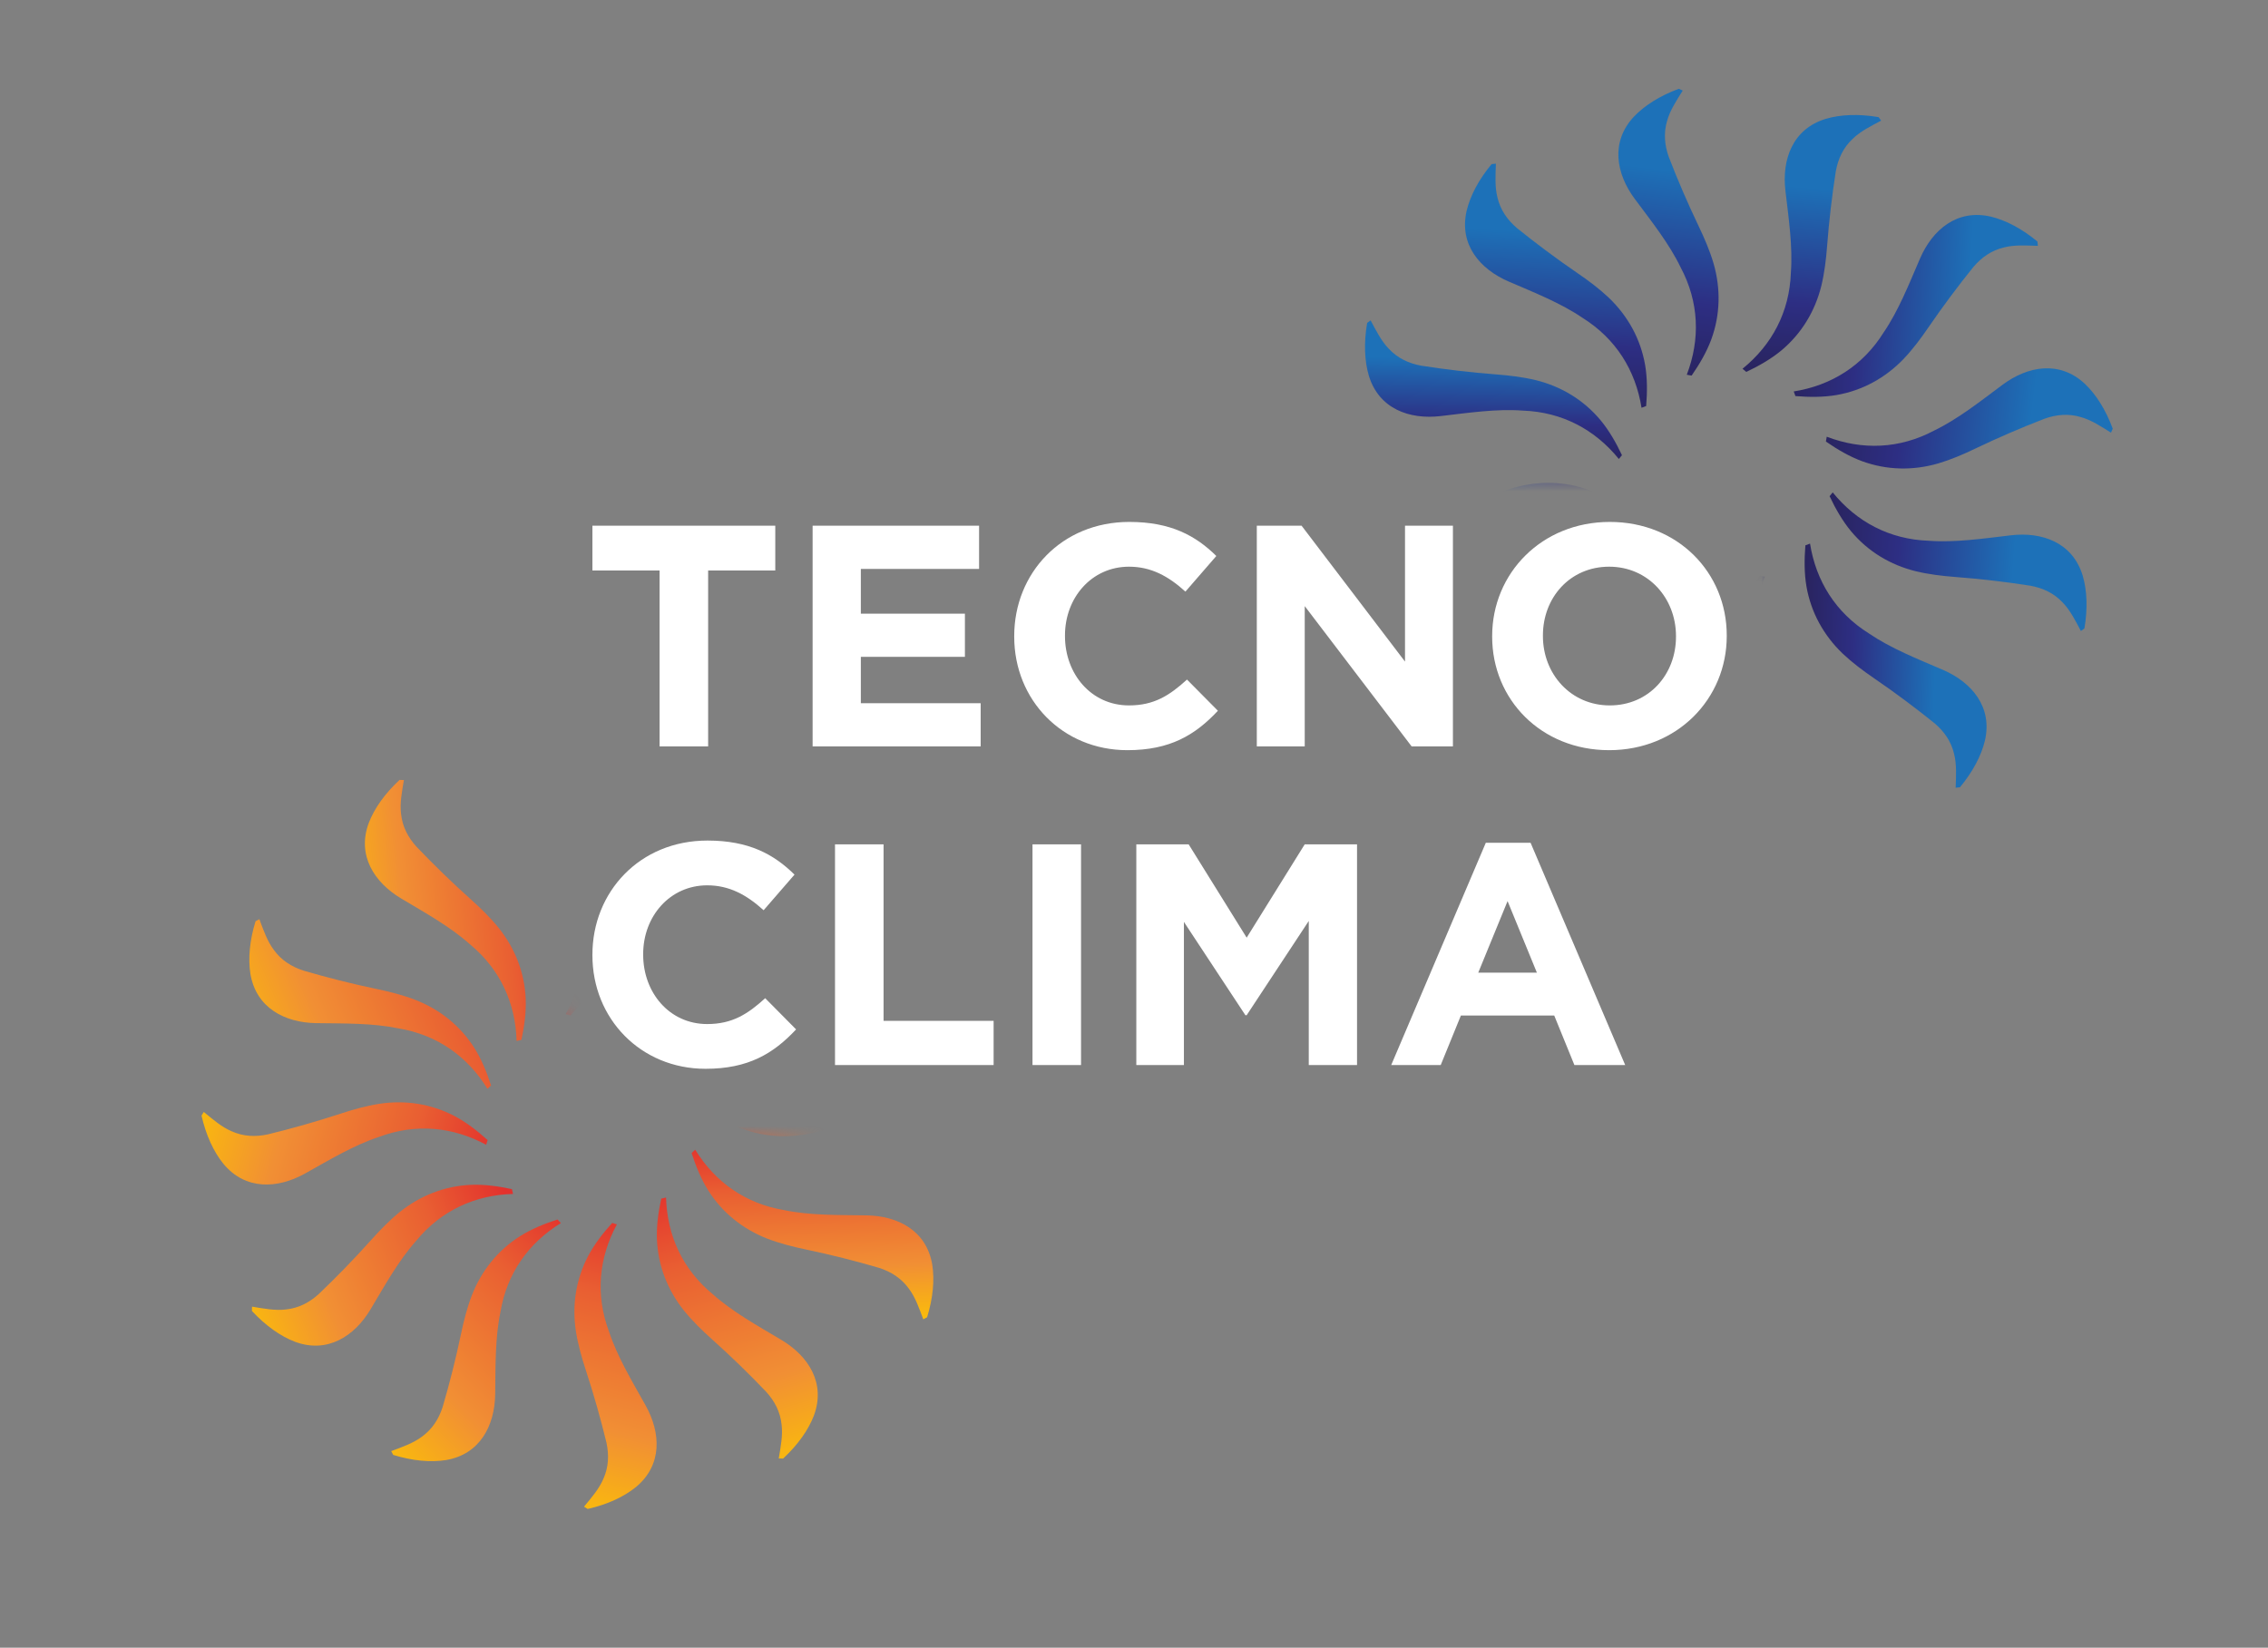 <svg width="150" height="109" viewBox="0 0 150 109" fill="none" xmlns="http://www.w3.org/2000/svg">
<rect x="0" y="0" width="150" height="109" fill="#808080" stroke="none"/>
<mask id="mask0_746_830" style="mask-type:luminance" maskUnits="userSpaceOnUse" x="6" y="36" width="63" height="70">
<path d="M6 98.418L64.981 105.996L68.6 77.83L39.142 74.046L28.945 38.15L13.994 36.193L6 98.418Z" fill="white"/>
</mask>
<g mask="url(#mask0_746_830)">
<path d="M37.095 80.91C34.958 82.225 33.525 84.23 33.098 86.794C32.743 88.497 32.776 90.348 32.751 92.242C32.718 94.305 31.751 96.21 29.49 96.589C28.481 96.749 27.28 96.64 26.009 96.248L25.874 95.996C26.608 95.722 27.34 95.468 27.909 95.037C28.59 94.544 29.02 93.872 29.278 93.07C29.727 91.54 30.149 89.88 30.494 88.229C30.676 87.358 30.897 86.495 31.21 85.682C31.84 84.07 32.912 82.715 34.396 81.775C35.136 81.31 35.983 80.959 36.873 80.673L37.095 80.91Z" fill="url(#paint0_linear_746_830)"/>
<path d="M33.93 78.983C31.423 79.053 29.179 80.073 27.527 82.08C26.369 83.379 25.471 84.998 24.502 86.625C23.442 88.395 21.653 89.561 19.504 88.76C18.551 88.394 17.565 87.698 16.661 86.723L16.67 86.438C17.442 86.567 18.204 86.714 18.912 86.624C19.748 86.537 20.456 86.171 21.081 85.604C22.235 84.504 23.43 83.278 24.555 82.02C25.148 81.357 25.771 80.719 26.447 80.171C27.799 79.091 29.405 78.454 31.16 78.38C32.034 78.347 32.943 78.467 33.857 78.664L33.93 78.98L33.93 78.983Z" fill="url(#paint1_linear_746_830)"/>
<path d="M32.153 75.731C29.947 74.538 27.494 74.3 25.06 75.212C23.408 75.757 21.821 76.711 20.168 77.636C18.366 78.639 16.232 78.754 14.773 76.985C14.129 76.192 13.623 75.097 13.328 73.8L13.478 73.558C14.083 74.056 14.669 74.564 15.327 74.84C16.095 75.183 16.891 75.219 17.715 75.042C19.265 74.666 20.913 74.201 22.515 73.675C23.361 73.397 24.22 73.157 25.079 73.021C26.791 72.76 28.499 73.013 30.056 73.827C30.83 74.235 31.557 74.794 32.25 75.421L32.153 75.731Z" fill="url(#paint2_linear_746_830)"/>
<path d="M32.24 72.028C30.925 69.891 28.92 68.458 26.356 68.031C24.653 67.677 22.802 67.709 20.908 67.683C18.845 67.651 16.94 66.684 16.561 64.423C16.401 63.414 16.51 62.213 16.902 60.942L17.154 60.807C17.428 61.54 17.682 62.273 18.113 62.842C18.606 63.523 19.278 63.953 20.081 64.211C21.61 64.66 23.27 65.082 24.921 65.427C25.792 65.609 26.656 65.83 27.468 66.143C29.08 66.773 30.435 67.845 31.375 69.329C31.841 70.069 32.191 70.916 32.477 71.806L32.24 72.028Z" fill="url(#paint3_linear_746_830)"/>
<path d="M34.167 68.862C34.097 66.355 33.077 64.111 31.07 62.459C29.771 61.301 28.153 60.403 26.526 59.434C24.756 58.374 23.589 56.584 24.391 54.436C24.756 53.483 25.452 52.498 26.427 51.593L26.713 51.602C26.584 52.374 26.436 53.136 26.526 53.844C26.613 54.68 26.98 55.388 27.546 56.013C28.647 57.166 29.872 58.362 31.13 59.487C31.793 60.08 32.431 60.703 32.979 61.379C34.06 62.731 34.697 64.338 34.77 66.092C34.803 66.966 34.683 67.875 34.486 68.789L34.17 68.862L34.167 68.862Z" fill="url(#paint4_linear_746_830)"/>
<path d="M37.419 67.085C38.612 64.879 38.851 62.426 37.938 59.992C37.393 58.34 36.439 56.754 35.514 55.1C34.511 53.298 34.396 51.164 36.165 49.705C36.959 49.061 38.053 48.556 39.35 48.261L39.593 48.41C39.095 49.015 38.586 49.601 38.311 50.259C37.967 51.027 37.931 51.823 38.108 52.647C38.485 54.197 38.949 55.845 39.475 57.447C39.753 58.293 39.993 59.152 40.13 60.011C40.39 61.723 40.138 63.431 39.324 64.988C38.916 65.762 38.356 66.489 37.729 67.182L37.419 67.085Z" fill="url(#paint5_linear_746_830)"/>
<path d="M41.123 67.173C43.259 65.858 44.692 63.853 45.12 61.289C45.474 59.586 45.441 57.735 45.467 55.841C45.499 53.778 46.466 51.873 48.727 51.494C49.736 51.334 50.937 51.443 52.208 51.835L52.343 52.087C51.61 52.361 50.877 52.615 50.308 53.046C49.628 53.539 49.197 54.211 48.939 55.014C48.49 56.544 48.068 58.203 47.723 59.854C47.541 60.725 47.32 61.589 47.008 62.401C46.378 64.014 45.305 65.368 43.822 66.308C43.081 66.774 42.234 67.124 41.344 67.41L41.123 67.173Z" fill="url(#paint6_linear_746_830)"/>
<path d="M44.288 69.099C46.796 69.029 49.039 68.009 50.691 66.002C51.849 64.703 52.747 63.085 53.716 61.458C54.776 59.688 56.566 58.521 58.714 59.323C59.668 59.688 60.653 60.384 61.557 61.359L61.548 61.645C60.776 61.516 60.014 61.368 59.306 61.458C58.471 61.545 57.762 61.912 57.137 62.478C55.984 63.579 54.788 64.804 53.663 66.062C53.071 66.725 52.447 67.363 51.771 67.911C50.419 68.992 48.813 69.629 47.058 69.702C46.184 69.735 45.275 69.615 44.361 69.418L44.288 69.102L44.288 69.099Z" fill="url(#paint7_linear_746_830)"/>
<path d="M46.065 72.351C48.272 73.544 50.724 73.783 53.158 72.87C54.81 72.325 56.397 71.371 58.05 70.447C59.853 69.444 61.986 69.328 63.446 71.097C64.089 71.891 64.595 72.986 64.89 74.282L64.74 74.525C64.136 74.027 63.549 73.519 62.891 73.243C62.123 72.9 61.327 72.864 60.503 73.041C58.953 73.417 57.306 73.881 55.703 74.407C54.857 74.685 53.999 74.925 53.139 75.062C51.428 75.322 49.719 75.07 48.162 74.256C47.388 73.848 46.661 73.289 45.968 72.661L46.065 72.351Z" fill="url(#paint8_linear_746_830)"/>
<path d="M45.978 76.056C47.293 78.192 49.298 79.625 51.862 80.053C53.565 80.407 55.416 80.374 57.31 80.4C59.373 80.432 61.278 81.399 61.657 83.661C61.817 84.67 61.708 85.87 61.316 87.141L61.064 87.276C60.79 86.543 60.536 85.81 60.105 85.241C59.612 84.561 58.94 84.13 58.137 83.872C56.608 83.423 54.948 83.001 53.297 82.656C52.426 82.474 51.562 82.253 50.75 81.941C49.138 81.311 47.783 80.238 46.843 78.755C46.377 78.014 46.027 77.167 45.741 76.277L45.978 76.056Z" fill="url(#paint9_linear_746_830)"/>
<path d="M44.051 79.22C44.121 81.727 45.141 83.971 47.148 85.623C48.447 86.781 50.065 87.679 51.693 88.648C53.463 89.708 54.629 91.498 53.828 93.646C53.462 94.6 52.766 95.585 51.791 96.489L51.505 96.481C51.634 95.708 51.782 94.946 51.692 94.238C51.605 93.403 51.239 92.694 50.672 92.07C49.572 90.916 48.346 89.72 47.088 88.596C46.425 88.003 45.787 87.379 45.239 86.703C44.158 85.351 43.522 83.745 43.448 81.99C43.415 81.116 43.535 80.207 43.732 79.293L44.048 79.22L44.051 79.22Z" fill="url(#paint10_linear_746_830)"/>
<path d="M40.799 80.997C39.606 83.204 39.368 85.657 40.28 88.09C40.825 89.742 41.779 91.329 42.704 92.982C43.707 94.785 43.822 96.918 42.053 98.378C41.26 99.021 40.165 99.527 38.868 99.822L38.625 99.672C39.123 99.068 39.632 98.481 39.908 97.823C40.251 97.056 40.287 96.259 40.11 95.435C39.733 93.885 39.27 92.237 38.743 90.635C38.465 89.789 38.225 88.931 38.089 88.071C37.828 86.36 38.08 84.651 38.895 83.094C39.303 82.32 39.862 81.594 40.489 80.901L40.799 80.997Z" fill="url(#paint11_linear_746_830)"/>
</g>
<path fill-rule="evenodd" clip-rule="evenodd" d="M74.564 49.626C70.268 49.626 67.078 46.31 67.078 42.118V42.076C67.078 37.926 70.205 34.527 74.689 34.527C77.442 34.527 79.089 35.445 80.445 36.78L78.401 39.137C77.275 38.114 76.129 37.488 74.668 37.488C72.207 37.488 70.435 39.532 70.435 42.035V42.077C70.435 44.58 72.166 46.665 74.668 46.665C76.337 46.665 77.358 45.998 78.505 44.955L80.549 47.019C79.047 48.626 77.379 49.626 74.564 49.626ZM46.835 49.375V37.739H51.275V34.777H39.181V37.739H43.623V49.375H46.835ZM53.744 34.777V49.375L64.859 49.376V46.519H56.934V43.453H63.817V40.596H56.934V37.635H64.754V34.777H53.744ZM86.292 40.096L93.361 49.375H96.093V34.777H92.924V43.766L86.084 34.777H83.122V49.375H86.292V40.096ZM106.424 49.626C101.921 49.626 98.688 46.268 98.688 42.118V42.076C98.688 37.926 101.962 34.527 106.467 34.527C110.973 34.527 114.203 37.885 114.203 42.035V42.077C114.203 46.227 110.93 49.626 106.424 49.626ZM110.846 42.077C110.846 39.574 109.011 37.488 106.424 37.488C103.838 37.488 102.045 39.532 102.045 42.035V42.077C102.045 44.58 103.881 46.665 106.467 46.665C109.053 46.665 110.846 44.622 110.846 42.119V42.077ZM39.181 63.197C39.181 67.388 42.371 70.704 46.667 70.704C49.482 70.704 51.15 69.704 52.652 68.098L50.608 66.034C49.461 67.076 48.44 67.744 46.772 67.744C44.269 67.744 42.538 65.659 42.538 63.155V63.114C42.538 60.611 44.31 58.567 46.772 58.567C48.232 58.567 49.378 59.193 50.504 60.215L52.547 57.858C51.192 56.524 49.545 55.605 46.792 55.605C42.308 55.605 39.181 59.005 39.181 63.155V63.197ZM55.225 70.454V55.856H58.437V67.534H65.715V70.454H55.225ZM68.287 55.856V70.454H71.498V55.856H68.287ZM86.559 70.454V60.924L82.451 67.159H82.368L78.301 60.986V70.454H75.153V55.856H78.615L82.452 62.029L86.29 55.856H89.751V70.454H86.561H86.559ZM102.793 67.18L104.127 70.454H107.486L101.229 55.752H98.268L92.012 70.454H95.286L96.62 67.18H102.793ZM97.768 64.344L99.707 59.61L101.646 64.344H97.768Z" fill="white"/>
<mask id="mask1_746_830" style="mask-type:luminance" maskUnits="userSpaceOnUse" x="84" y="3" width="60" height="63">
<path d="M143.804 3L84.338 3.143L84.406 31.539L114.105 31.468L130.123 65.737H143.954L143.804 3Z" fill="white"/>
</mask>
<g mask="url(#mask1_746_830)">
<path d="M115.245 24.395C117.193 22.815 118.353 20.64 118.444 18.043C118.574 16.308 118.302 14.477 118.081 12.596C117.846 10.546 118.557 8.532 120.75 7.862C121.73 7.572 122.935 7.525 124.246 7.749L124.413 7.981C123.721 8.348 123.027 8.695 122.519 9.196C121.908 9.773 121.569 10.495 121.417 11.325C121.17 12.9 120.967 14.6 120.84 16.282C120.772 17.169 120.665 18.054 120.461 18.9C120.045 20.581 119.157 22.063 117.809 23.188C117.135 23.745 116.34 24.203 115.495 24.602L115.245 24.395Z" fill="url(#paint12_linear_746_830)"/>
<path d="M118.632 25.896C121.11 25.501 123.202 24.198 124.579 21.994C125.559 20.556 126.239 18.834 126.989 17.095C127.81 15.202 129.433 13.813 131.668 14.33C132.661 14.569 133.727 15.13 134.752 15.98L134.78 16.264C133.997 16.236 133.222 16.189 132.533 16.37C131.715 16.564 131.06 17.02 130.514 17.663C129.513 18.904 128.487 20.274 127.535 21.667C127.033 22.402 126.497 23.115 125.898 23.746C124.698 24.994 123.188 25.833 121.457 26.134C120.595 26.28 119.678 26.279 118.746 26.202L118.633 25.898L118.632 25.896Z" fill="url(#paint13_linear_746_830)"/>
<path d="M120.816 28.89C123.159 29.786 125.622 29.704 127.917 28.484C129.484 27.729 130.934 26.577 132.453 25.446C134.11 24.217 136.211 23.826 137.888 25.39C138.629 26.094 139.272 27.114 139.733 28.361L139.616 28.621C138.952 28.206 138.304 27.778 137.616 27.59C136.811 27.349 136.016 27.417 135.222 27.699C133.734 28.273 132.161 28.947 130.639 29.677C129.837 30.063 129.017 30.412 128.183 30.659C126.519 31.14 124.792 31.111 123.143 30.506C122.323 30.202 121.53 29.742 120.761 29.209L120.816 28.89Z" fill="url(#paint14_linear_746_830)"/>
<path d="M121.211 32.574C122.792 34.522 124.966 35.682 127.564 35.773C129.299 35.903 131.13 35.631 133.011 35.41C135.061 35.175 137.076 35.886 137.745 38.08C138.034 39.059 138.081 40.264 137.858 41.575L137.626 41.742C137.258 41.05 136.912 40.356 136.411 39.848C135.834 39.237 135.111 38.898 134.283 38.746C132.707 38.499 131.007 38.296 129.325 38.169C128.438 38.101 127.552 37.994 126.706 37.79C125.026 37.374 123.543 36.486 122.419 35.138C121.861 34.464 121.404 33.669 121.004 32.824L121.211 32.574Z" fill="url(#paint15_linear_746_830)"/>
<path d="M119.711 35.961C120.106 38.439 121.408 40.531 123.613 41.908C125.051 42.888 126.772 43.569 128.512 44.318C130.404 45.139 131.793 46.763 131.277 48.997C131.038 49.99 130.476 51.057 129.627 52.08L129.342 52.109C129.37 51.326 129.417 50.551 129.236 49.861C129.042 49.044 128.587 48.389 127.944 47.843C126.703 46.842 125.333 45.816 123.939 44.864C123.205 44.362 122.492 43.826 121.86 43.227C120.613 42.027 119.773 40.517 119.473 38.787C119.327 37.925 119.328 37.007 119.404 36.076L119.708 35.962L119.711 35.961Z" fill="url(#paint16_linear_746_830)"/>
<path d="M116.717 38.146C115.821 40.488 115.903 42.952 117.123 45.246C117.878 46.813 119.03 48.263 120.161 49.782C121.39 51.439 121.781 53.54 120.216 55.217C119.513 55.957 118.493 56.601 117.246 57.062L116.986 56.945C117.401 56.281 117.829 55.634 118.017 54.946C118.258 54.14 118.19 53.345 117.907 52.551C117.333 51.063 116.659 49.49 115.929 47.969C115.544 47.166 115.195 46.346 114.948 45.512C114.467 43.848 114.496 42.121 115.101 40.472C115.405 39.652 115.865 38.859 116.397 38.09L116.717 38.146Z" fill="url(#paint17_linear_746_830)"/>
<path d="M113.034 38.541C111.086 40.121 109.925 42.295 109.834 44.893C109.704 46.628 109.977 48.459 110.197 50.34C110.432 52.39 109.721 54.404 107.528 55.074C106.548 55.364 105.344 55.411 104.033 55.187L103.866 54.955C104.558 54.588 105.251 54.241 105.759 53.74C106.37 53.163 106.71 52.441 106.861 51.611C107.108 50.036 107.311 48.336 107.439 46.654C107.507 45.767 107.614 44.882 107.818 44.036C108.233 42.355 109.121 40.873 110.47 39.748C111.144 39.19 111.938 38.733 112.783 38.334L113.034 38.541Z" fill="url(#paint18_linear_746_830)"/>
<path d="M109.645 37.04C107.168 37.435 105.076 38.737 103.698 40.942C102.719 42.38 102.038 44.101 101.289 45.841C100.468 47.733 98.844 49.122 96.61 48.606C95.617 48.367 94.55 47.806 93.526 46.956L93.498 46.672C94.281 46.699 95.055 46.746 95.745 46.566C96.563 46.371 97.218 45.916 97.764 45.273C98.765 44.032 99.791 42.662 100.743 41.268C101.245 40.534 101.781 39.821 102.38 39.189C103.58 37.942 105.09 37.102 106.82 36.802C107.682 36.656 108.6 36.657 109.531 36.733L109.644 37.037L109.645 37.04Z" fill="url(#paint19_linear_746_830)"/>
<path d="M107.461 34.047C105.118 33.15 102.655 33.232 100.361 34.452C98.793 35.207 97.344 36.359 95.825 37.49C94.168 38.719 92.067 39.11 90.39 37.546C89.65 36.842 89.006 35.822 88.545 34.575L88.662 34.315C89.326 34.73 89.973 35.158 90.661 35.346C91.467 35.587 92.261 35.519 93.056 35.237C94.544 34.663 96.117 33.989 97.638 33.258C98.44 32.873 99.26 32.524 100.095 32.277C101.758 31.797 103.485 31.825 105.134 32.43C105.955 32.734 106.748 33.194 107.517 33.727L107.461 34.047Z" fill="url(#paint20_linear_746_830)"/>
<path d="M107.066 30.363C105.486 28.415 103.311 27.254 100.714 27.163C98.979 27.033 97.148 27.306 95.267 27.526C93.217 27.762 91.202 27.05 90.533 24.857C90.243 23.878 90.196 22.673 90.42 21.362L90.651 21.195C91.019 21.887 91.366 22.58 91.867 23.088C92.444 23.699 93.166 24.039 93.995 24.19C95.571 24.437 97.271 24.641 98.953 24.768C99.84 24.836 100.725 24.943 101.571 25.147C103.252 25.562 104.734 26.45 105.858 27.799C106.416 28.473 106.874 29.267 107.273 30.113L107.066 30.363Z" fill="url(#paint21_linear_746_830)"/>
<path d="M108.567 26.975C108.172 24.497 106.869 22.405 104.665 21.027C103.227 20.048 101.505 19.367 99.766 18.618C97.873 17.797 96.484 16.173 97.001 13.939C97.24 12.946 97.801 11.879 98.651 10.856L98.935 10.827C98.907 11.61 98.86 12.385 99.041 13.075C99.236 13.892 99.691 14.547 100.334 15.093C101.575 16.094 102.945 17.12 104.338 18.072C105.073 18.574 105.786 19.11 106.417 19.709C107.665 20.909 108.504 22.419 108.805 24.149C108.951 25.012 108.95 25.929 108.873 26.86L108.569 26.974L108.567 26.975Z" fill="url(#paint22_linear_746_830)"/>
<path d="M111.56 24.79C112.457 22.448 112.375 19.984 111.155 17.69C110.399 16.122 109.248 14.673 108.116 13.154C106.888 11.497 106.497 9.396 108.061 7.719C108.764 6.979 109.784 6.335 111.032 5.874L111.292 5.991C110.876 6.655 110.449 7.302 110.26 7.99C110.02 8.796 110.087 9.591 110.37 10.385C110.944 11.873 111.618 13.446 112.348 14.967C112.733 15.77 113.083 16.59 113.33 17.424C113.81 19.087 113.782 20.814 113.177 22.463C112.872 23.284 112.412 24.077 111.88 24.846L111.56 24.79Z" fill="url(#paint23_linear_746_830)"/>
</g>
<defs>
<linearGradient id="paint0_linear_746_830" x1="41.048" y1="83.654" x2="23.475" y2="101.696" gradientUnits="userSpaceOnUse">
<stop stop-color="#E3312D"/>
<stop offset="0.22" stop-color="#E95F32"/>
<stop offset="0.56" stop-color="#F18F34"/>
<stop offset="0.86" stop-color="#FDC800"/>
<stop offset="0.9" stop-color="#FDCB03"/>
<stop offset="0.95" stop-color="#FDD70E"/>
<stop offset="0.99" stop-color="#FEE921"/>
<stop offset="1" stop-color="#FFEF26"/>
</linearGradient>
<linearGradient id="paint1_linear_746_830" x1="-81.651" y1="-198.113" x2="-104.023" y2="-188.817" gradientUnits="userSpaceOnUse">
<stop stop-color="#E3312D"/>
<stop offset="0.22" stop-color="#E95F32"/>
<stop offset="0.56" stop-color="#F18F34"/>
<stop offset="0.86" stop-color="#FDC800"/>
<stop offset="0.9" stop-color="#FDCB03"/>
<stop offset="0.95" stop-color="#FDD70E"/>
<stop offset="0.99" stop-color="#FEE921"/>
<stop offset="1" stop-color="#FFEF26"/>
</linearGradient>
<linearGradient id="paint2_linear_746_830" x1="31.755" y1="80.526" x2="7.342" y2="74.329" gradientUnits="userSpaceOnUse">
<stop stop-color="#E3312D"/>
<stop offset="0.22" stop-color="#E95F32"/>
<stop offset="0.56" stop-color="#F18F34"/>
<stop offset="0.86" stop-color="#FDC800"/>
<stop offset="0.9" stop-color="#FDCB03"/>
<stop offset="0.95" stop-color="#FDD70E"/>
<stop offset="0.99" stop-color="#FEE921"/>
<stop offset="1" stop-color="#FFEF26"/>
</linearGradient>
<linearGradient id="paint3_linear_746_830" x1="35.929" y1="66.692" x2="13.119" y2="76.46" gradientUnits="userSpaceOnUse">
<stop stop-color="#E3312D"/>
<stop offset="0.22" stop-color="#E95F32"/>
<stop offset="0.56" stop-color="#F18F34"/>
<stop offset="0.86" stop-color="#FDC800"/>
<stop offset="0.9" stop-color="#FDCB03"/>
<stop offset="0.95" stop-color="#FDD70E"/>
<stop offset="0.99" stop-color="#FEE921"/>
<stop offset="1" stop-color="#FFEF26"/>
</linearGradient>
<linearGradient id="paint4_linear_746_830" x1="37.778" y1="59.086" x2="18.019" y2="61.141" gradientUnits="userSpaceOnUse">
<stop stop-color="#E3312D"/>
<stop offset="0.22" stop-color="#E95F32"/>
<stop offset="0.56" stop-color="#F18F34"/>
<stop offset="0.86" stop-color="#FDC800"/>
<stop offset="0.9" stop-color="#FDCB03"/>
<stop offset="0.95" stop-color="#FDD70E"/>
<stop offset="0.99" stop-color="#FEE921"/>
<stop offset="1" stop-color="#FFEF26"/>
</linearGradient>
<linearGradient id="paint5_linear_746_830" x1="32.624" y1="66.686" x2="38.821" y2="42.275" gradientUnits="userSpaceOnUse">
<stop stop-color="#E3312D"/>
<stop offset="0.22" stop-color="#E95F32"/>
<stop offset="0.56" stop-color="#F18F34"/>
<stop offset="0.86" stop-color="#FDC800"/>
<stop offset="0.9" stop-color="#FDCB03"/>
<stop offset="0.95" stop-color="#FDD70E"/>
<stop offset="0.99" stop-color="#FEE921"/>
<stop offset="1" stop-color="#FFEF26"/>
</linearGradient>
<linearGradient id="paint6_linear_746_830" x1="279.768" y1="249.354" x2="294.495" y2="230.118" gradientUnits="userSpaceOnUse">
<stop stop-color="#E3312D"/>
<stop offset="0.22" stop-color="#E95F32"/>
<stop offset="0.56" stop-color="#F18F34"/>
<stop offset="0.86" stop-color="#FDC800"/>
<stop offset="0.9" stop-color="#FDCB03"/>
<stop offset="0.95" stop-color="#FDD70E"/>
<stop offset="0.99" stop-color="#FEE921"/>
<stop offset="1" stop-color="#FFEF26"/>
</linearGradient>
<linearGradient id="paint7_linear_746_830" x1="42.236" y1="64.748" x2="66.476" y2="57.909" gradientUnits="userSpaceOnUse">
<stop stop-color="#E3312D"/>
<stop offset="0.22" stop-color="#E95F32"/>
<stop offset="0.56" stop-color="#F18F34"/>
<stop offset="0.86" stop-color="#FDC800"/>
<stop offset="0.9" stop-color="#FDCB03"/>
<stop offset="0.95" stop-color="#FDD70E"/>
<stop offset="0.99" stop-color="#FEE921"/>
<stop offset="1" stop-color="#FFEF26"/>
</linearGradient>
<linearGradient id="paint8_linear_746_830" x1="46.464" y1="67.556" x2="70.876" y2="73.753" gradientUnits="userSpaceOnUse">
<stop stop-color="#E3312D"/>
<stop offset="0.22" stop-color="#E95F32"/>
<stop offset="0.56" stop-color="#F18F34"/>
<stop offset="0.86" stop-color="#FDC800"/>
<stop offset="0.9" stop-color="#FDCB03"/>
<stop offset="0.95" stop-color="#FDD70E"/>
<stop offset="0.99" stop-color="#FEE921"/>
<stop offset="1" stop-color="#FFEF26"/>
</linearGradient>
<linearGradient id="paint9_linear_746_830" x1="52.062" y1="75.376" x2="52.684" y2="90.697" gradientUnits="userSpaceOnUse">
<stop stop-color="#E3312D"/>
<stop offset="0.22" stop-color="#E95F32"/>
<stop offset="0.56" stop-color="#F18F34"/>
<stop offset="0.86" stop-color="#FDC800"/>
<stop offset="0.9" stop-color="#FDCB03"/>
<stop offset="0.95" stop-color="#FDD70E"/>
<stop offset="0.99" stop-color="#FEE921"/>
<stop offset="1" stop-color="#FFEF26"/>
</linearGradient>
<linearGradient id="paint10_linear_746_830" x1="48.349" y1="77.183" x2="55.188" y2="101.423" gradientUnits="userSpaceOnUse">
<stop stop-color="#E3312D"/>
<stop offset="0.22" stop-color="#E95F32"/>
<stop offset="0.56" stop-color="#F18F34"/>
<stop offset="0.86" stop-color="#FDC800"/>
<stop offset="0.9" stop-color="#FDCB03"/>
<stop offset="0.95" stop-color="#FDD70E"/>
<stop offset="0.99" stop-color="#FEE921"/>
<stop offset="1" stop-color="#FFEF26"/>
</linearGradient>
<linearGradient id="paint11_linear_746_830" x1="45.594" y1="81.397" x2="39.397" y2="105.808" gradientUnits="userSpaceOnUse">
<stop stop-color="#E3312D"/>
<stop offset="0.22" stop-color="#E95F32"/>
<stop offset="0.56" stop-color="#F18F34"/>
<stop offset="0.86" stop-color="#FDC800"/>
<stop offset="0.9" stop-color="#FDCB03"/>
<stop offset="0.95" stop-color="#FDD70E"/>
<stop offset="0.99" stop-color="#FEE921"/>
<stop offset="1" stop-color="#FFEF26"/>
</linearGradient>
<linearGradient id="paint12_linear_746_830" x1="115.559" y1="24.811" x2="117.301" y2="2.225" gradientUnits="userSpaceOnUse">
<stop stop-color="#29235C"/>
<stop offset="0.22" stop-color="#2D2E83"/>
<stop offset="0.56" stop-color="#1D71B8"/>
<stop offset="0.86" stop-color="#1D71B8"/>
</linearGradient>
<linearGradient id="paint13_linear_746_830" x1="118.453" y1="14.306" x2="139.973" y2="15.507" gradientUnits="userSpaceOnUse">
<stop stop-color="#29235C"/>
<stop offset="0.22" stop-color="#2D2E83"/>
<stop offset="0.56" stop-color="#1D71B8"/>
<stop offset="0.86" stop-color="#1D71B8"/>
</linearGradient>
<linearGradient id="paint14_linear_746_830" x1="120.551" y1="24.411" x2="145.56" y2="27.388" gradientUnits="userSpaceOnUse">
<stop stop-color="#29235C"/>
<stop offset="0.22" stop-color="#2D2E83"/>
<stop offset="0.56" stop-color="#1D71B8"/>
<stop offset="0.86" stop-color="#1D71B8"/>
</linearGradient>
<linearGradient id="paint15_linear_746_830" x1="120.816" y1="32.639" x2="143.402" y2="34.38" gradientUnits="userSpaceOnUse">
<stop stop-color="#29235C"/>
<stop offset="0.22" stop-color="#2D2E83"/>
<stop offset="0.56" stop-color="#1D71B8"/>
<stop offset="0.86" stop-color="#1D71B8"/>
</linearGradient>
<linearGradient id="paint16_linear_746_830" x1="119.219" y1="36.076" x2="135.291" y2="36.574" gradientUnits="userSpaceOnUse">
<stop stop-color="#29235C"/>
<stop offset="0.22" stop-color="#2D2E83"/>
<stop offset="0.56" stop-color="#1D71B8"/>
<stop offset="0.86" stop-color="#1D71B8"/>
</linearGradient>
<linearGradient id="paint17_linear_746_830" x1="121.196" y1="37.88" x2="118.219" y2="62.889" gradientUnits="userSpaceOnUse">
<stop stop-color="#29235C"/>
<stop offset="0.22" stop-color="#2D2E83"/>
<stop offset="0.56" stop-color="#1D71B8"/>
<stop offset="0.86" stop-color="#1D71B8"/>
</linearGradient>
<linearGradient id="paint18_linear_746_830" x1="117.045" y1="40.549" x2="101.963" y2="60.719" gradientUnits="userSpaceOnUse">
<stop stop-color="#29235C"/>
<stop offset="0.22" stop-color="#2D2E83"/>
<stop offset="0.56" stop-color="#1D71B8"/>
<stop offset="0.86" stop-color="#1D71B8"/>
</linearGradient>
<linearGradient id="paint19_linear_746_830" x1="50.316" y1="76.667" x2="45.581" y2="68.511" gradientUnits="userSpaceOnUse">
<stop stop-color="#29235C"/>
<stop offset="0.22" stop-color="#2D2E83"/>
<stop offset="0.56" stop-color="#1D71B8"/>
<stop offset="0.86" stop-color="#1D71B8"/>
</linearGradient>
<linearGradient id="paint20_linear_746_830" x1="107.728" y1="38.525" x2="82.719" y2="35.548" gradientUnits="userSpaceOnUse">
<stop stop-color="#29235C"/>
<stop offset="0.22" stop-color="#2D2E83"/>
<stop offset="0.56" stop-color="#1D71B8"/>
<stop offset="0.86" stop-color="#1D71B8"/>
</linearGradient>
<linearGradient id="paint21_linear_746_830" x1="90.862" y1="30.476" x2="91.137" y2="18.225" gradientUnits="userSpaceOnUse">
<stop stop-color="#29235C"/>
<stop offset="0.22" stop-color="#2D2E83"/>
<stop offset="0.56" stop-color="#1D71B8"/>
<stop offset="0.86" stop-color="#1D71B8"/>
</linearGradient>
<linearGradient id="paint22_linear_746_830" x1="97.305" y1="27.173" x2="98.506" y2="5.652" gradientUnits="userSpaceOnUse">
<stop stop-color="#29235C"/>
<stop offset="0.22" stop-color="#2D2E83"/>
<stop offset="0.56" stop-color="#1D71B8"/>
<stop offset="0.86" stop-color="#1D71B8"/>
</linearGradient>
<linearGradient id="paint23_linear_746_830" x1="107.262" y1="25.079" x2="110.239" y2="0.069" gradientUnits="userSpaceOnUse">
<stop stop-color="#29235C"/>
<stop offset="0.22" stop-color="#2D2E83"/>
<stop offset="0.56" stop-color="#1D71B8"/>
<stop offset="0.86" stop-color="#1D71B8"/>
</linearGradient>
</defs>
</svg>
